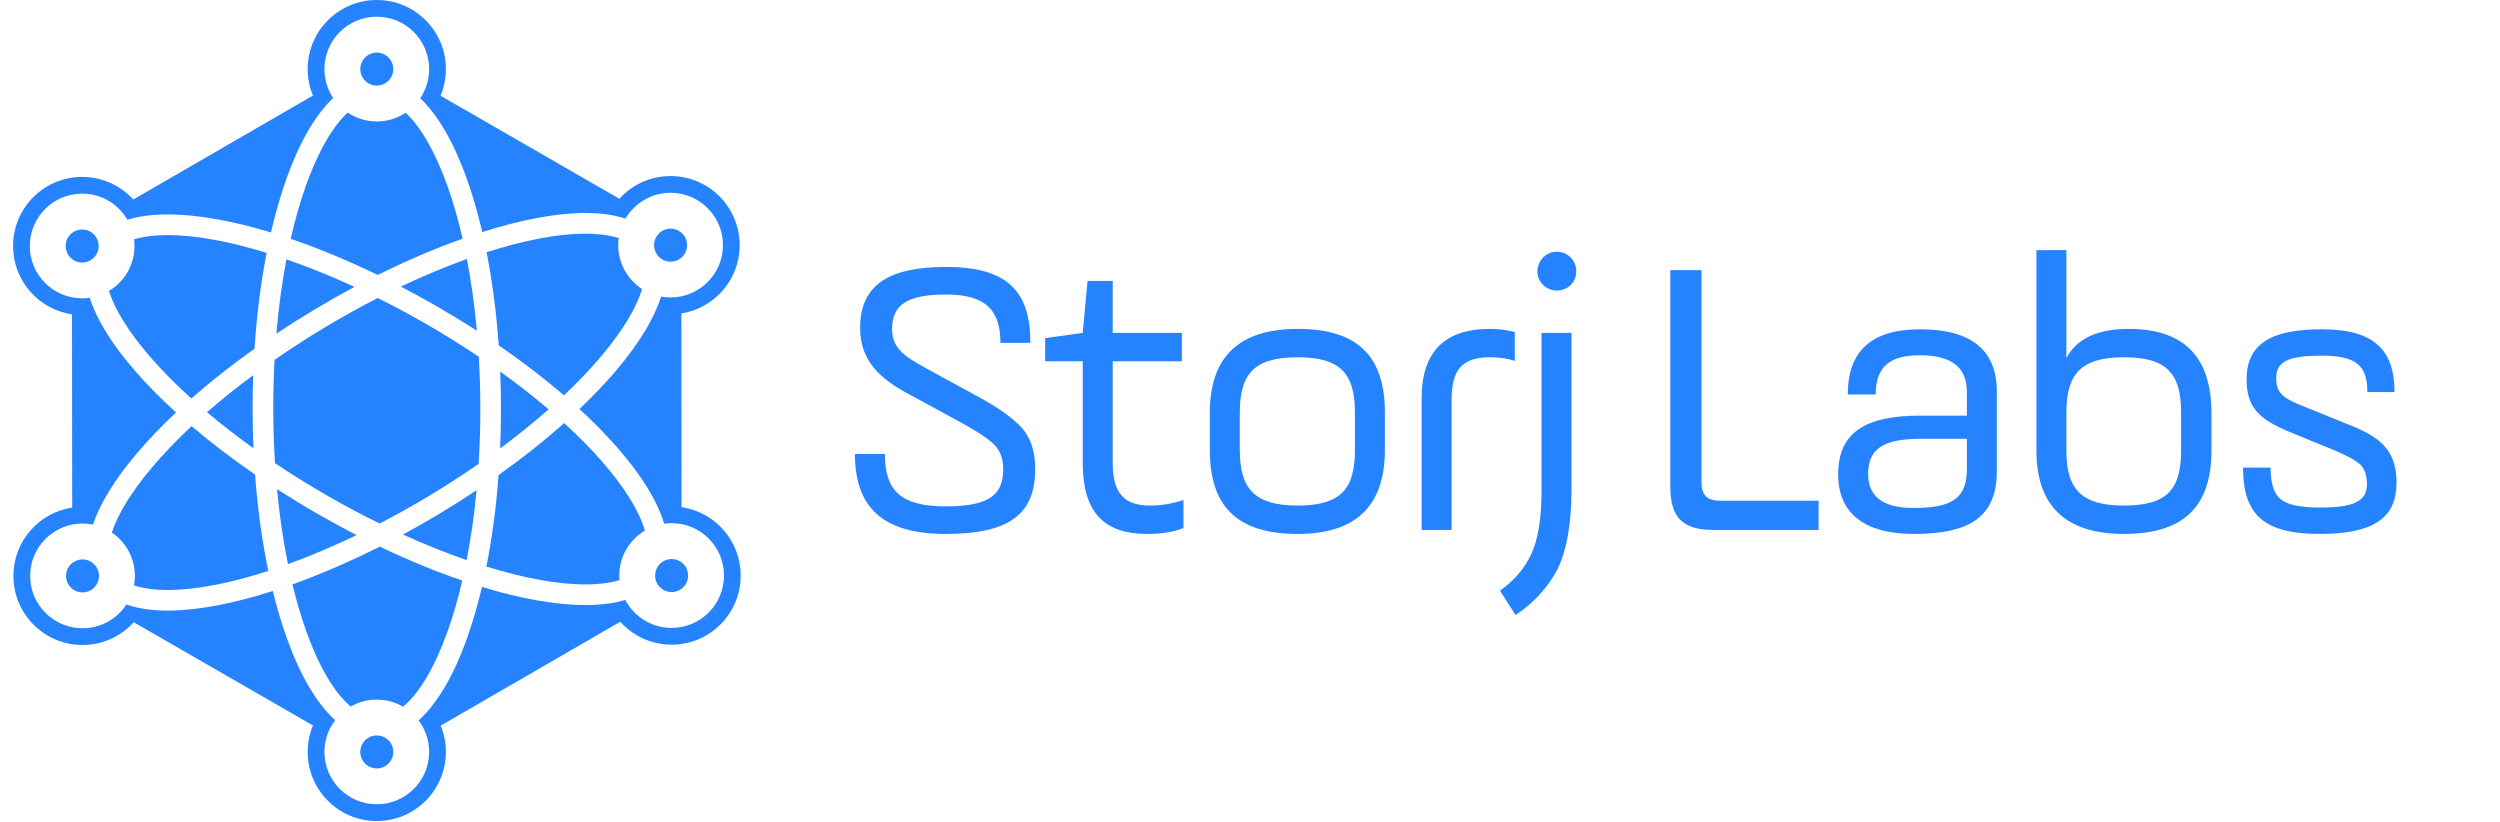 <?xml version="1.0" encoding="utf-8"?>
<!-- Generator: Adobe Illustrator 16.0.4, SVG Export Plug-In . SVG Version: 6.00 Build 0)  -->
<!DOCTYPE svg PUBLIC "-//W3C//DTD SVG 1.1//EN" "http://www.w3.org/Graphics/SVG/1.1/DTD/svg11.dtd">
<svg version="1.1" id="Layer_1" xmlns="http://www.w3.org/2000/svg" xmlns:xlink="http://www.w3.org/1999/xlink" x="0px" y="0px"
	 width="382.613px" height="125.773px" viewBox="0 0 382.613 125.773" enable-background="new 0 0 382.613 125.773"
	 xml:space="preserve">
<g id="Layer_6_copy_3">
</g>
<g id="Layer_3">
</g>
<g id="Layer_13">
</g>
<g id="Layer_4">
	<g>
		<path fill="#2683FF" d="M44.756,89.433c0.612,2.531,1.312,4.922,2.101,7.13c1.966,5.505,4.333,9.479,6.819,11.573
			c1.175-0.678,2.537-1.065,3.989-1.065c1.47,0,2.848,0.397,4.031,1.089c2.493-2.091,4.866-6.078,6.833-11.61
			c0.842-2.37,1.582-4.949,2.22-7.69c-4.055-1.386-8.304-3.135-12.627-5.203C53.565,85.948,49.055,87.894,44.756,89.433z"/>
		<path fill="#2683FF" d="M70.798,36.527c-0.663-2.89-1.437-5.604-2.323-8.085c-1.852-5.185-4.058-9.009-6.387-11.187
			c-1.267,0.84-2.787,1.332-4.422,1.332c-1.651,0-3.185-0.5-4.459-1.356c-2.336,2.175-4.55,6.013-6.402,11.225
			c-0.882,2.485-1.653,5.205-2.311,8.098c4.267,1.457,8.75,3.316,13.31,5.526C62.236,39.879,66.619,38.007,70.798,36.527z"/>
		<path fill="#2683FF" d="M66.785,46.842c2.125,1.226,4.194,2.489,6.199,3.784c-0.346-3.838-0.86-7.527-1.529-10.997
			c-3.26,1.173-6.656,2.594-10.109,4.232C63.156,44.804,64.971,45.796,66.785,46.842z"/>
		<path fill="#2683FF" d="M54.255,43.906c-3.556-1.638-7.059-3.052-10.421-4.215c-0.684,3.585-1.2,7.403-1.539,11.376
			c1.921-1.282,3.903-2.537,5.937-3.753C50.231,46.115,52.244,44.978,54.255,43.906z"/>
		<path fill="#2683FF" d="M38.954,53.365c0.337-5.15,0.964-10.088,1.854-14.663c-5.716-1.76-10.921-2.723-15.146-2.723
			c-1.628,0-3.498,0.147-5.144,0.644c0.043,0.337,0.067,0.679,0.067,1.029c0,2.924-1.566,5.481-3.907,6.879
			c0.904,2.888,3.076,6.382,6.412,10.21c1.805,2.069,3.884,4.164,6.192,6.251C32.22,58.406,35.468,55.846,38.954,53.365z"/>
		<path fill="#2683FF" d="M31.682,63.087c2.208,1.865,4.59,3.712,7.116,5.522c-0.088-2.007-0.135-4.039-0.137-6.091
			c-0.001-1.716,0.03-3.418,0.089-5.103C36.238,59.276,33.871,61.175,31.682,63.087z"/>
		<path fill="#2683FF" d="M29.32,65.22c-2.275,2.124-4.319,4.256-6.089,6.355c-3.126,3.713-5.195,7.098-6.119,9.926
			c2.129,1.439,3.528,3.876,3.528,6.639c0,0.496-0.046,0.98-0.134,1.45c1.636,0.547,3.528,0.706,5.159,0.706
			c4.275,0,9.569-1.032,15.394-2.921c-0.953-4.582-1.635-9.548-2.022-14.745C35.539,70.225,32.276,67.739,29.32,65.22z"/>
		<path fill="#2683FF" d="M48.493,78.584c-2.089-1.203-4.124-2.446-6.098-3.718c0.378,4.02,0.942,7.869,1.676,11.472
			c3.385-1.229,6.913-2.719,10.496-4.444C52.549,80.854,50.521,79.751,48.493,78.584z"/>
		<path fill="#2683FF" d="M86.345,64.752c-3.034,2.698-6.408,5.372-10.043,7.956c-0.362,4.919-0.99,9.633-1.862,14.006
			c5.729,1.768,10.945,2.733,15.176,2.733c1.645,0,3.536-0.151,5.194-0.66c-0.02-0.229-0.033-0.462-0.033-0.698
			c0-2.927,1.571-5.487,3.916-6.885c-0.84-2.946-3.05-6.553-6.505-10.518C90.475,68.719,88.515,66.733,86.345,64.752z"/>
		<path fill="#2683FF" d="M104.309,77.622l-0.028-29.655c5.056-0.793,8.925-5.168,8.925-10.446c0-5.842-4.735-10.577-10.576-10.577
			c-3.107,0-5.901,1.341-7.836,3.475L67.424,14.652c0.525-1.254,0.817-2.632,0.817-4.078C68.241,4.734,63.507,0,57.665,0
			c-5.84,0-10.575,4.734-10.575,10.575c0,1.435,0.287,2.802,0.805,4.05l-27.498,15.91c-1.934-2.125-4.723-3.459-7.821-3.459
			C6.735,27.075,2,31.811,2,37.651c0,5.312,3.918,9.709,9.021,10.46l0.028,29.571c-5.091,0.762-8.997,5.152-8.997,10.458
			c0,5.84,4.734,10.574,10.575,10.574c3.112,0,5.91-1.344,7.845-3.482l27.423,15.797c-0.519,1.248-0.806,2.616-0.806,4.051
			c0,5.842,4.734,10.576,10.575,10.576c5.841,0,10.576-4.734,10.576-10.576c0-1.424-0.285-2.782-0.796-4.022l27.48-15.9
			c1.936,2.152,4.741,3.506,7.862,3.506c5.841,0,10.575-4.734,10.575-10.575C113.365,82.762,109.429,78.361,104.309,77.622z
			 M102.788,96.098c-3.081,0-5.752-1.74-7.093-4.291c-1.595,0.49-3.589,0.795-6.079,0.795c-4.52,0-9.937-0.97-15.853-2.771
			c-0.652,2.767-1.407,5.371-2.261,7.774c-2.067,5.818-4.609,10.102-7.441,12.65c1.015,1.343,1.616,3.013,1.616,4.824
			c0,4.424-3.587,8.01-8.012,8.01c-4.423,0-8.01-3.586-8.01-8.01c0-1.827,0.612-3.511,1.644-4.859
			c-2.817-2.551-5.35-6.812-7.415-12.598c-0.795-2.229-1.505-4.631-2.129-7.175c-6.057,1.943-11.59,3.003-16.09,3.003
			c-1.969,0-4.257-0.214-6.328-0.935c-1.431,2.188-3.901,3.635-6.709,3.635c-4.425,0-8.011-3.586-8.011-8.011
			c0-4.424,3.586-8.012,8.011-8.012c0.545,0,1.077,0.056,1.592,0.158c1.096-3.213,3.309-6.844,6.596-10.745
			c1.789-2.125,3.843-4.274,6.123-6.417c-2.314-2.105-4.403-4.219-6.228-6.312c-3.562-4.089-5.908-7.893-6.978-11.235
			c-0.379,0.055-0.764,0.083-1.157,0.083c-4.424,0-8.011-3.586-8.011-8.011c0-4.424,3.587-8.011,8.011-8.011
			c2.962,0,5.546,1.608,6.932,3.998c1.608-0.502,3.624-0.817,6.154-0.817c4.509,0,9.91,0.966,15.81,2.757
			c0.673-2.918,1.459-5.66,2.355-8.183c1.999-5.626,4.442-9.818,7.162-12.394c-0.843-1.269-1.336-2.791-1.336-4.429
			c0-4.424,3.588-8.012,8.011-8.012c4.425,0,8.012,3.588,8.012,8.012c0,1.653-0.501,3.191-1.36,4.468
			c2.706,2.576,5.137,6.748,7.132,12.337c0.895,2.508,1.684,5.237,2.358,8.138c5.947-1.884,11.378-2.915,15.808-2.915
			c1.9,0,4.098,0.198,6.109,0.86c1.394-2.365,3.964-3.954,6.907-3.954c4.424,0,8.012,3.587,8.012,8.011
			c0,4.424-3.588,8.01-8.012,8.01c-0.495,0-0.98-0.047-1.449-0.134c-1.049,3.305-3.305,7.064-6.718,11.116
			c-1.7,2.017-3.641,4.057-5.785,6.095c2.179,2.002,4.154,4.011,5.89,6.001c3.676,4.218,6.056,8.131,7.077,11.548
			c0.374-0.052,0.756-0.082,1.144-0.082c4.425,0,8.012,3.587,8.012,8.011C110.801,92.513,107.214,96.098,102.788,96.098z"/>
		<path fill="#2683FF" d="M83.963,62.649c-2.288-1.952-4.77-3.887-7.41-5.781c0.076,1.854,0.116,3.727,0.118,5.619
			c0.001,2.069-0.041,4.123-0.129,6.146C79.19,66.671,81.676,64.667,83.963,62.649z"/>
		<path fill="#2683FF" d="M61.663,81.809c3.327,1.51,6.602,2.823,9.755,3.915c0.66-3.38,1.169-6.967,1.521-10.703
			c-1.906,1.271-3.872,2.516-5.888,3.723C65.26,79.816,63.461,80.837,61.663,81.809z"/>
		<path fill="#2683FF" d="M86.311,60.506c2.134-2.014,4.06-4.033,5.738-6.026c3.244-3.85,5.35-7.353,6.219-10.24
			c-2.194-1.43-3.648-3.904-3.648-6.717c0-0.367,0.027-0.729,0.074-1.083c-1.617-0.523-3.474-0.678-5.079-0.678
			c-4.213,0-9.419,1.004-15.146,2.842c0.879,4.451,1.507,9.248,1.86,14.254C79.934,55.337,83.286,57.908,86.311,60.506z"/>
		<path fill="#2683FF" d="M65.21,49.578c-2.46-1.419-4.938-2.743-7.405-3.97c-2.646,1.355-5.308,2.83-7.954,4.414
			c-2.715,1.625-5.334,3.317-7.835,5.051c-0.131,2.44-0.199,4.926-0.197,7.442c0.002,2.838,0.095,5.633,0.267,8.371
			c2.547,1.707,5.218,3.367,7.984,4.962c2.669,1.538,5.356,2.967,8.027,4.277c2.44-1.266,4.893-2.631,7.33-4.09
			c2.711-1.624,5.328-3.312,7.825-5.042c0.172-2.78,0.264-5.62,0.261-8.504c-0.001-2.673-0.084-5.31-0.238-7.895
			C70.704,52.869,68.005,51.189,65.21,49.578z"/>
	</g>
	<g enable-background="new    ">
		<path fill="#2683FF" d="M135.43,69.482c0,5.628,2.447,8.014,9.298,8.014c6.606,0,8.809-1.713,8.809-5.688
			c0-1.652-0.489-2.875-1.407-3.793s-2.63-2.019-5.077-3.364l-8.442-4.588c-4.343-2.386-6.974-5.2-6.974-9.849
			c0-6.545,4.282-9.359,13.152-9.359c9.482,0,12.907,3.792,12.907,11.623h-4.588c0-4.955-2.202-7.402-8.319-7.402
			c-5.873,0-8.258,1.529-8.258,5.261c0,2.752,1.529,4.037,5.139,5.995l8.625,4.71c2.753,1.529,4.771,2.997,6.118,4.466
			c1.346,1.529,2.019,3.608,2.019,6.239c0,6.79-3.731,9.971-13.703,9.971c-9.727,0-13.886-4.159-13.886-12.234H135.43z"/>
		<path fill="#2683FF" d="M159.958,55.29v-3.548l5.75-0.795l0.734-7.952h3.854v7.952h10.583v4.343h-10.583v15.538
			c0,4.833,1.896,6.546,5.75,6.546c1.774,0,3.426-0.306,5.077-0.856V80.8c-1.468,0.611-3.303,0.917-5.566,0.917
			c-6.301,0-9.849-2.997-9.849-10.889V55.29H159.958z"/>
		<path fill="#2683FF" d="M185.158,68.871v-5.689c0-8.564,4.465-12.846,13.458-12.846c9.482,0,13.336,4.465,13.336,12.846v5.689
			c0,8.564-4.466,12.846-13.336,12.846C189.073,81.717,185.158,77.252,185.158,68.871z M207.364,63.182
			c0-5.873-2.08-8.503-8.748-8.503c-6.79,0-8.87,2.631-8.87,8.503v5.689c0,5.872,2.202,8.503,8.87,8.503s8.748-2.631,8.748-8.503
			V63.182z"/>
		<path fill="#2683FF" d="M222.164,81.105h-4.588V60.918c0-7.035,3.486-10.583,10.46-10.583c1.407,0,2.692,0.183,3.793,0.489v4.404
			c-1.101-0.367-2.386-0.551-3.793-0.551c-4.404,0-5.872,2.08-5.872,6.484V81.105z"/>
		<path fill="#2683FF" d="M240.514,50.947v23.857c0,5.322-0.733,9.421-2.141,12.296c-1.468,2.813-3.609,5.139-6.423,7.034
			l-2.386-3.731c2.141-1.529,3.731-3.364,4.771-5.566s1.59-5.444,1.59-9.727V50.947H240.514z M238.251,38.529
			c1.713,0,2.997,1.346,2.997,2.998s-1.284,2.937-2.997,2.937c-0.796,0-1.529-0.306-2.08-0.856
			C234.275,41.832,235.62,38.529,238.251,38.529z"/>
		<path fill="#2683FF" d="M255.634,41.343h4.771v32.421c0,2.019,0.856,2.875,2.875,2.875h15.048v4.466H262.24
			c-4.71,0-6.606-1.896-6.606-6.606V41.343z"/>
		<path fill="#2683FF" d="M305.609,72.052c0,6.852-3.854,9.665-12.725,9.665c-7.096,0-11.562-2.813-11.562-9.114
			c0-6.423,4.16-8.992,12.541-8.992h7.156v-3.67c0-3.731-2.386-5.567-7.156-5.567c-4.405,0-6.791,1.529-6.791,5.995h-4.281
			c0-6.668,3.67-9.971,11.072-9.971c7.83,0,11.745,3.181,11.745,9.543V72.052z M301.02,67.158h-7.096
			c-5.566,0-8.014,1.468-8.014,5.383c0,3.487,2.325,5.2,6.913,5.2c5.628,0,8.196-1.285,8.196-5.873V67.158z"/>
		<path fill="#2683FF" d="M311.662,38.284h4.588v16.517c1.59-2.998,4.771-4.465,9.543-4.465c8.441,0,12.662,4.282,12.662,12.907
			v5.689c0,8.503-4.159,12.784-13.396,12.784c-8.932,0-13.396-4.281-13.396-12.784V38.284z M333.807,63.182
			c0-5.934-2.08-8.503-8.748-8.503s-8.809,2.631-8.809,8.503v5.689c0,5.872,2.141,8.503,8.809,8.503c6.79,0,8.748-2.631,8.748-8.503
			V63.182z"/>
		<path fill="#2683FF" d="M347.506,71.562c0,2.386,0.489,3.977,1.529,4.833s2.997,1.284,5.994,1.284
			c5.078,0,7.219-0.917,7.219-3.548c0-1.284-0.306-2.264-0.918-2.937c-0.673-0.673-2.019-1.407-4.037-2.263l-6.852-2.814
			c-4.71-1.957-6.606-3.731-6.606-8.075c0-5.322,3.609-7.646,11.501-7.646c7.891,0,11.133,3.059,11.133,9.604h-4.159
			c0-4.099-1.713-5.567-7.035-5.567c-5.077,0-6.912,0.918-6.912,3.426c0,2.141,0.856,3.059,4.221,4.343l7.096,2.875
			c4.955,1.958,7.096,4.099,7.096,8.809c0,5.444-3.608,7.83-11.745,7.83c-8.625,0-11.745-2.997-11.745-10.154H347.506z"/>
	</g>
</g>
<g id="Layer_16">
	<circle fill="#2683FF" cx="102.632" cy="37.521" r="2.526"/>
	<circle fill="#2683FF" cx="102.789" cy="88.087" r="2.526"/>
	<circle fill="#2683FF" cx="57.665" cy="10.575" r="2.525"/>
	<circle fill="#2683FF" cx="57.665" cy="115.08" r="2.526"/>
	<circle fill="#2683FF" cx="12.576" cy="37.652" r="2.526"/>
	<circle fill="#2683FF" cx="12.629" cy="88.141" r="2.525"/>
</g>
</svg>
